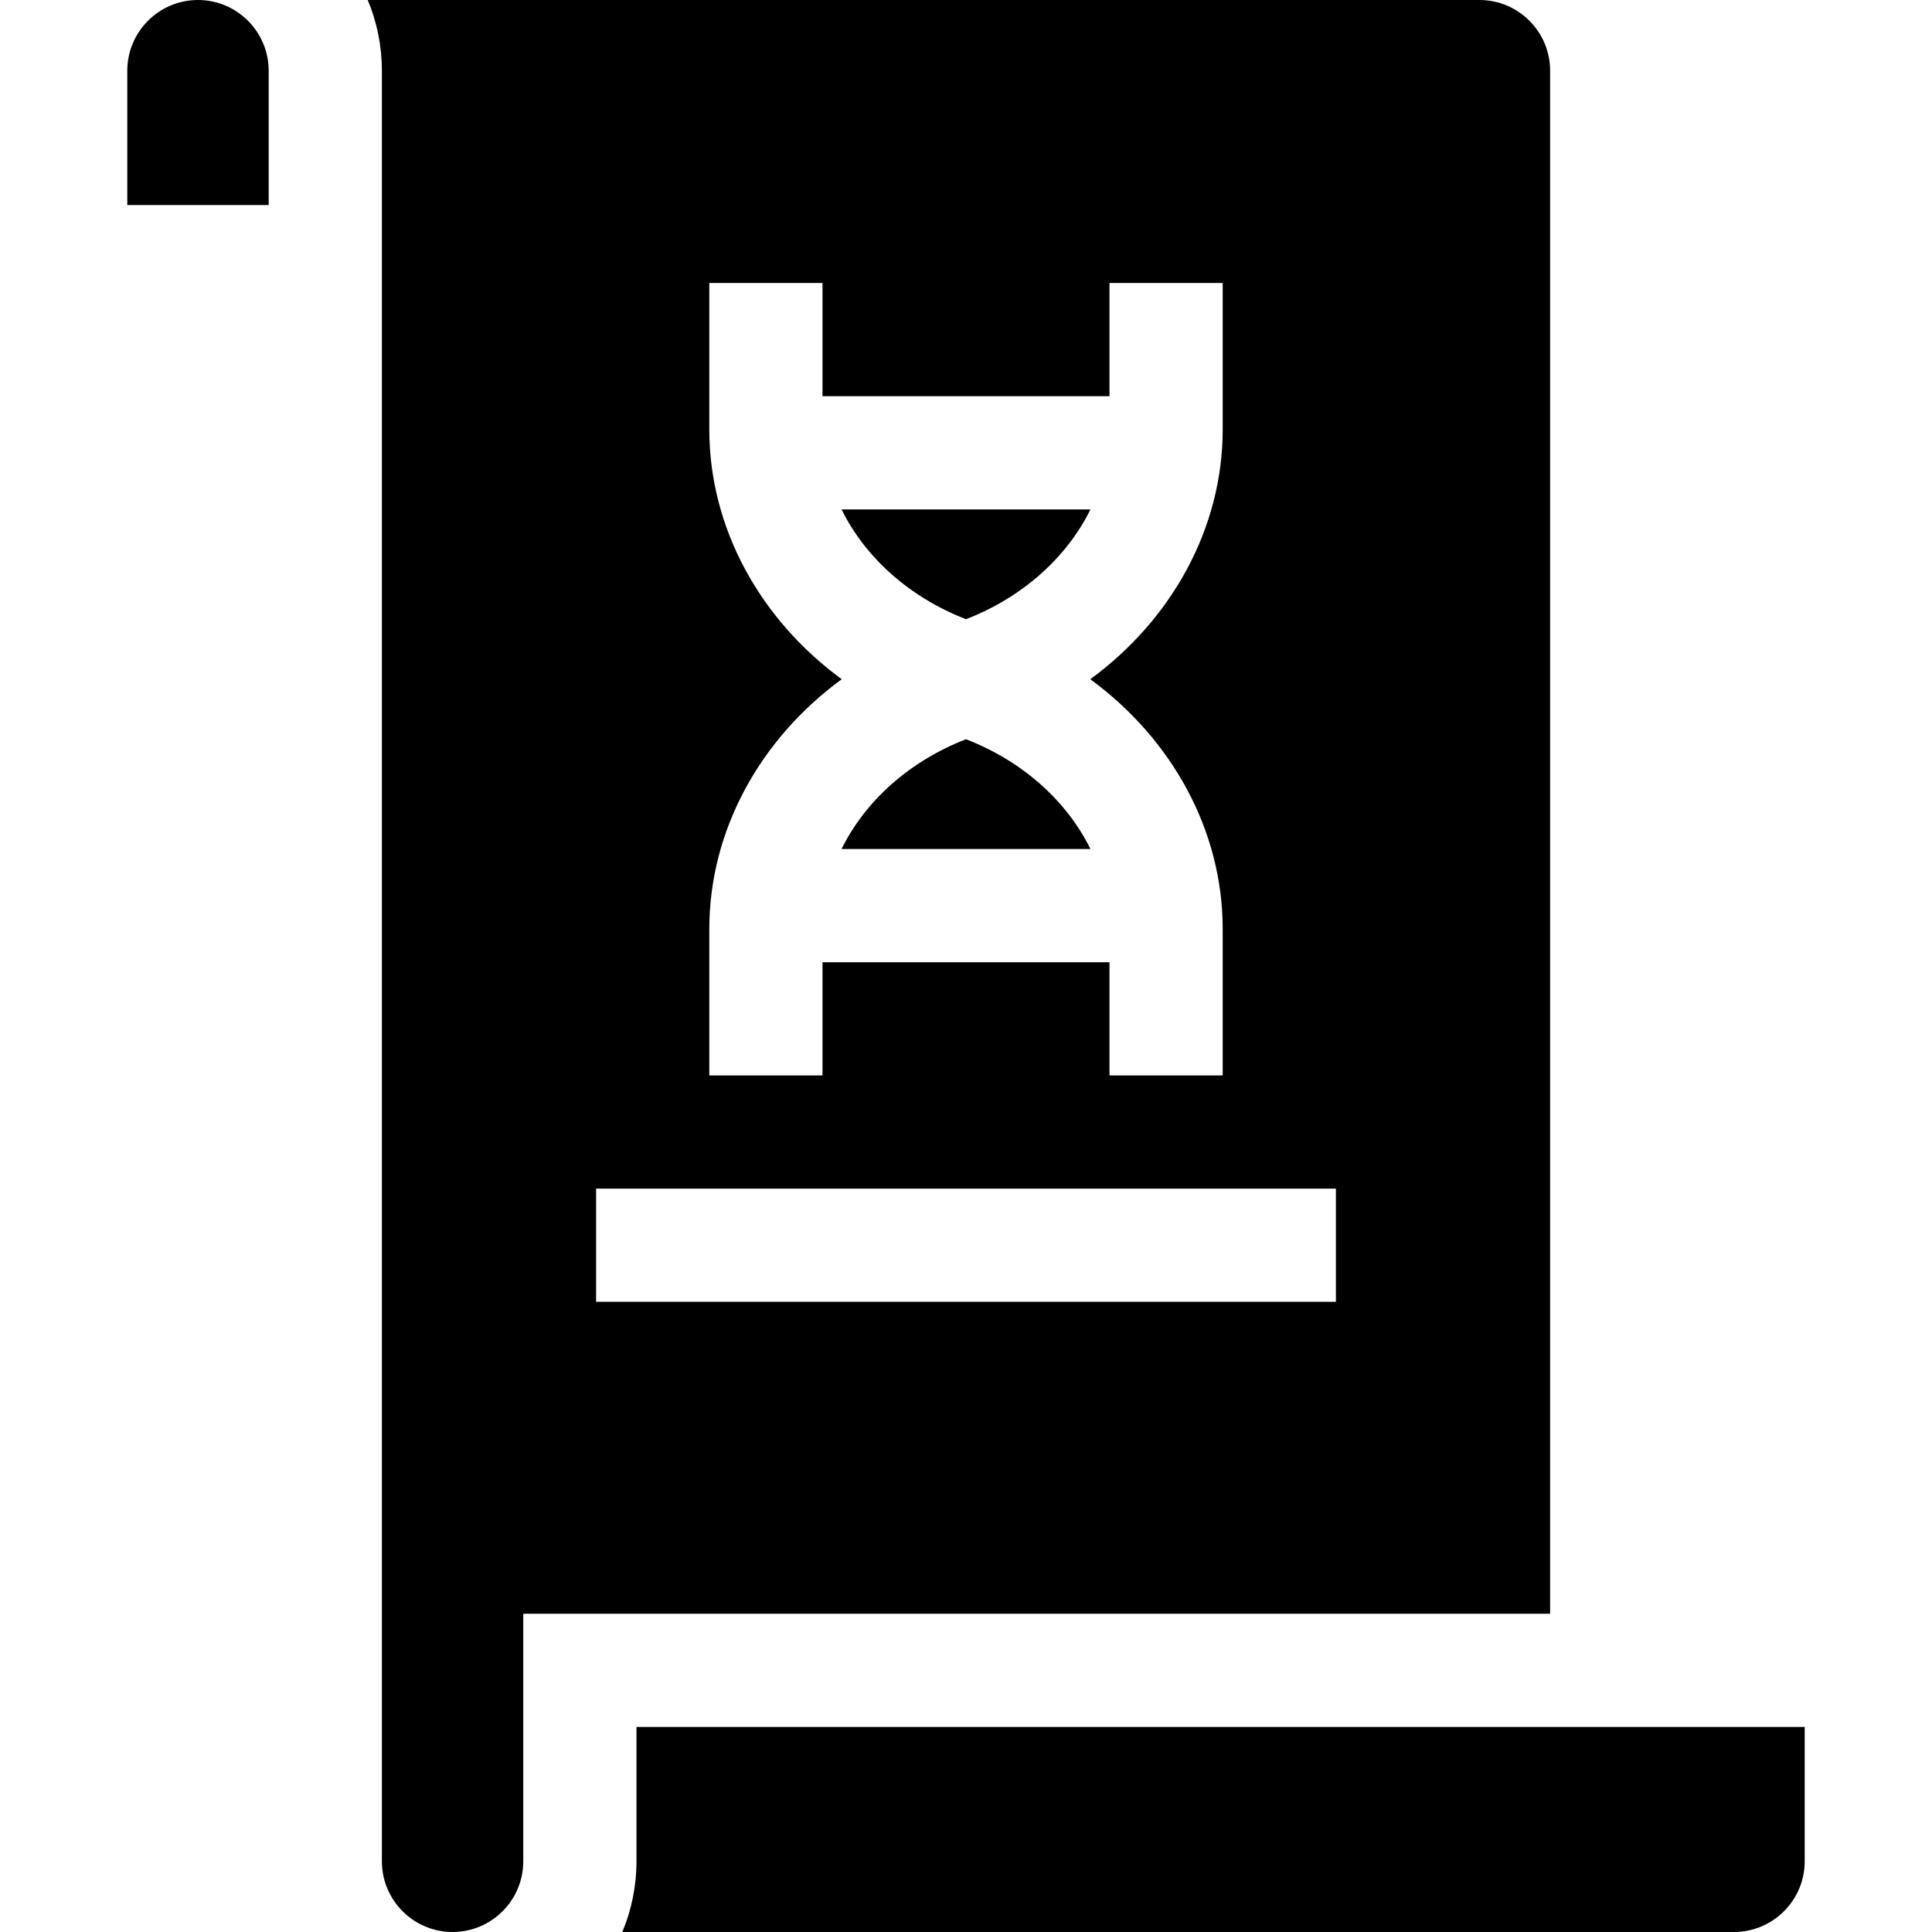 <svg id="Capa_1" enable-background="new 0 0 512 512" height="512" viewBox="0 0 512 512" width="512" xmlns="http://www.w3.org/2000/svg"><g><path d="m288.981 135h-65.962c6.25 12.696 17.941 23.265 32.981 29.096 15.04-5.831 26.731-16.4 32.981-29.096z"/><path d="m168.672 457.664v35.602c0 6.636-1.338 12.963-3.75 18.734h294.609c10.33 0 18.734-8.404 18.734-18.734v-35.602z"/><path d="m223.019 225h65.962c-6.25-12.696-17.941-23.265-32.981-29.096-15.04 5.831-26.731 16.4-32.981 29.096z"/><path d="m71.203 18.734c0-10.33-8.404-18.734-18.734-18.734s-18.735 8.404-18.735 18.734v35.602h37.469z"/><path d="m138.672 493.266v-65.602h272.125v-408.93c0-10.33-8.404-18.734-18.734-18.734h-294.61c2.412 5.771 3.75 12.099 3.75 18.734v474.531c0 10.33 8.404 18.734 18.734 18.734s18.735-8.403 18.735-18.733zm49.301-247.055c0-26.078 13.376-50.302 35.091-66.211-21.715-15.909-35.091-40.133-35.091-66.211v-38.789h30v30h76.055v-30h30v38.789c0 26.078-13.376 50.302-35.091 66.211 21.715 15.909 35.091 40.133 35.091 66.211v38.789h-30v-30h-76.055v30h-30zm-30 68.789h196.055v30h-196.055z"/></g></svg>